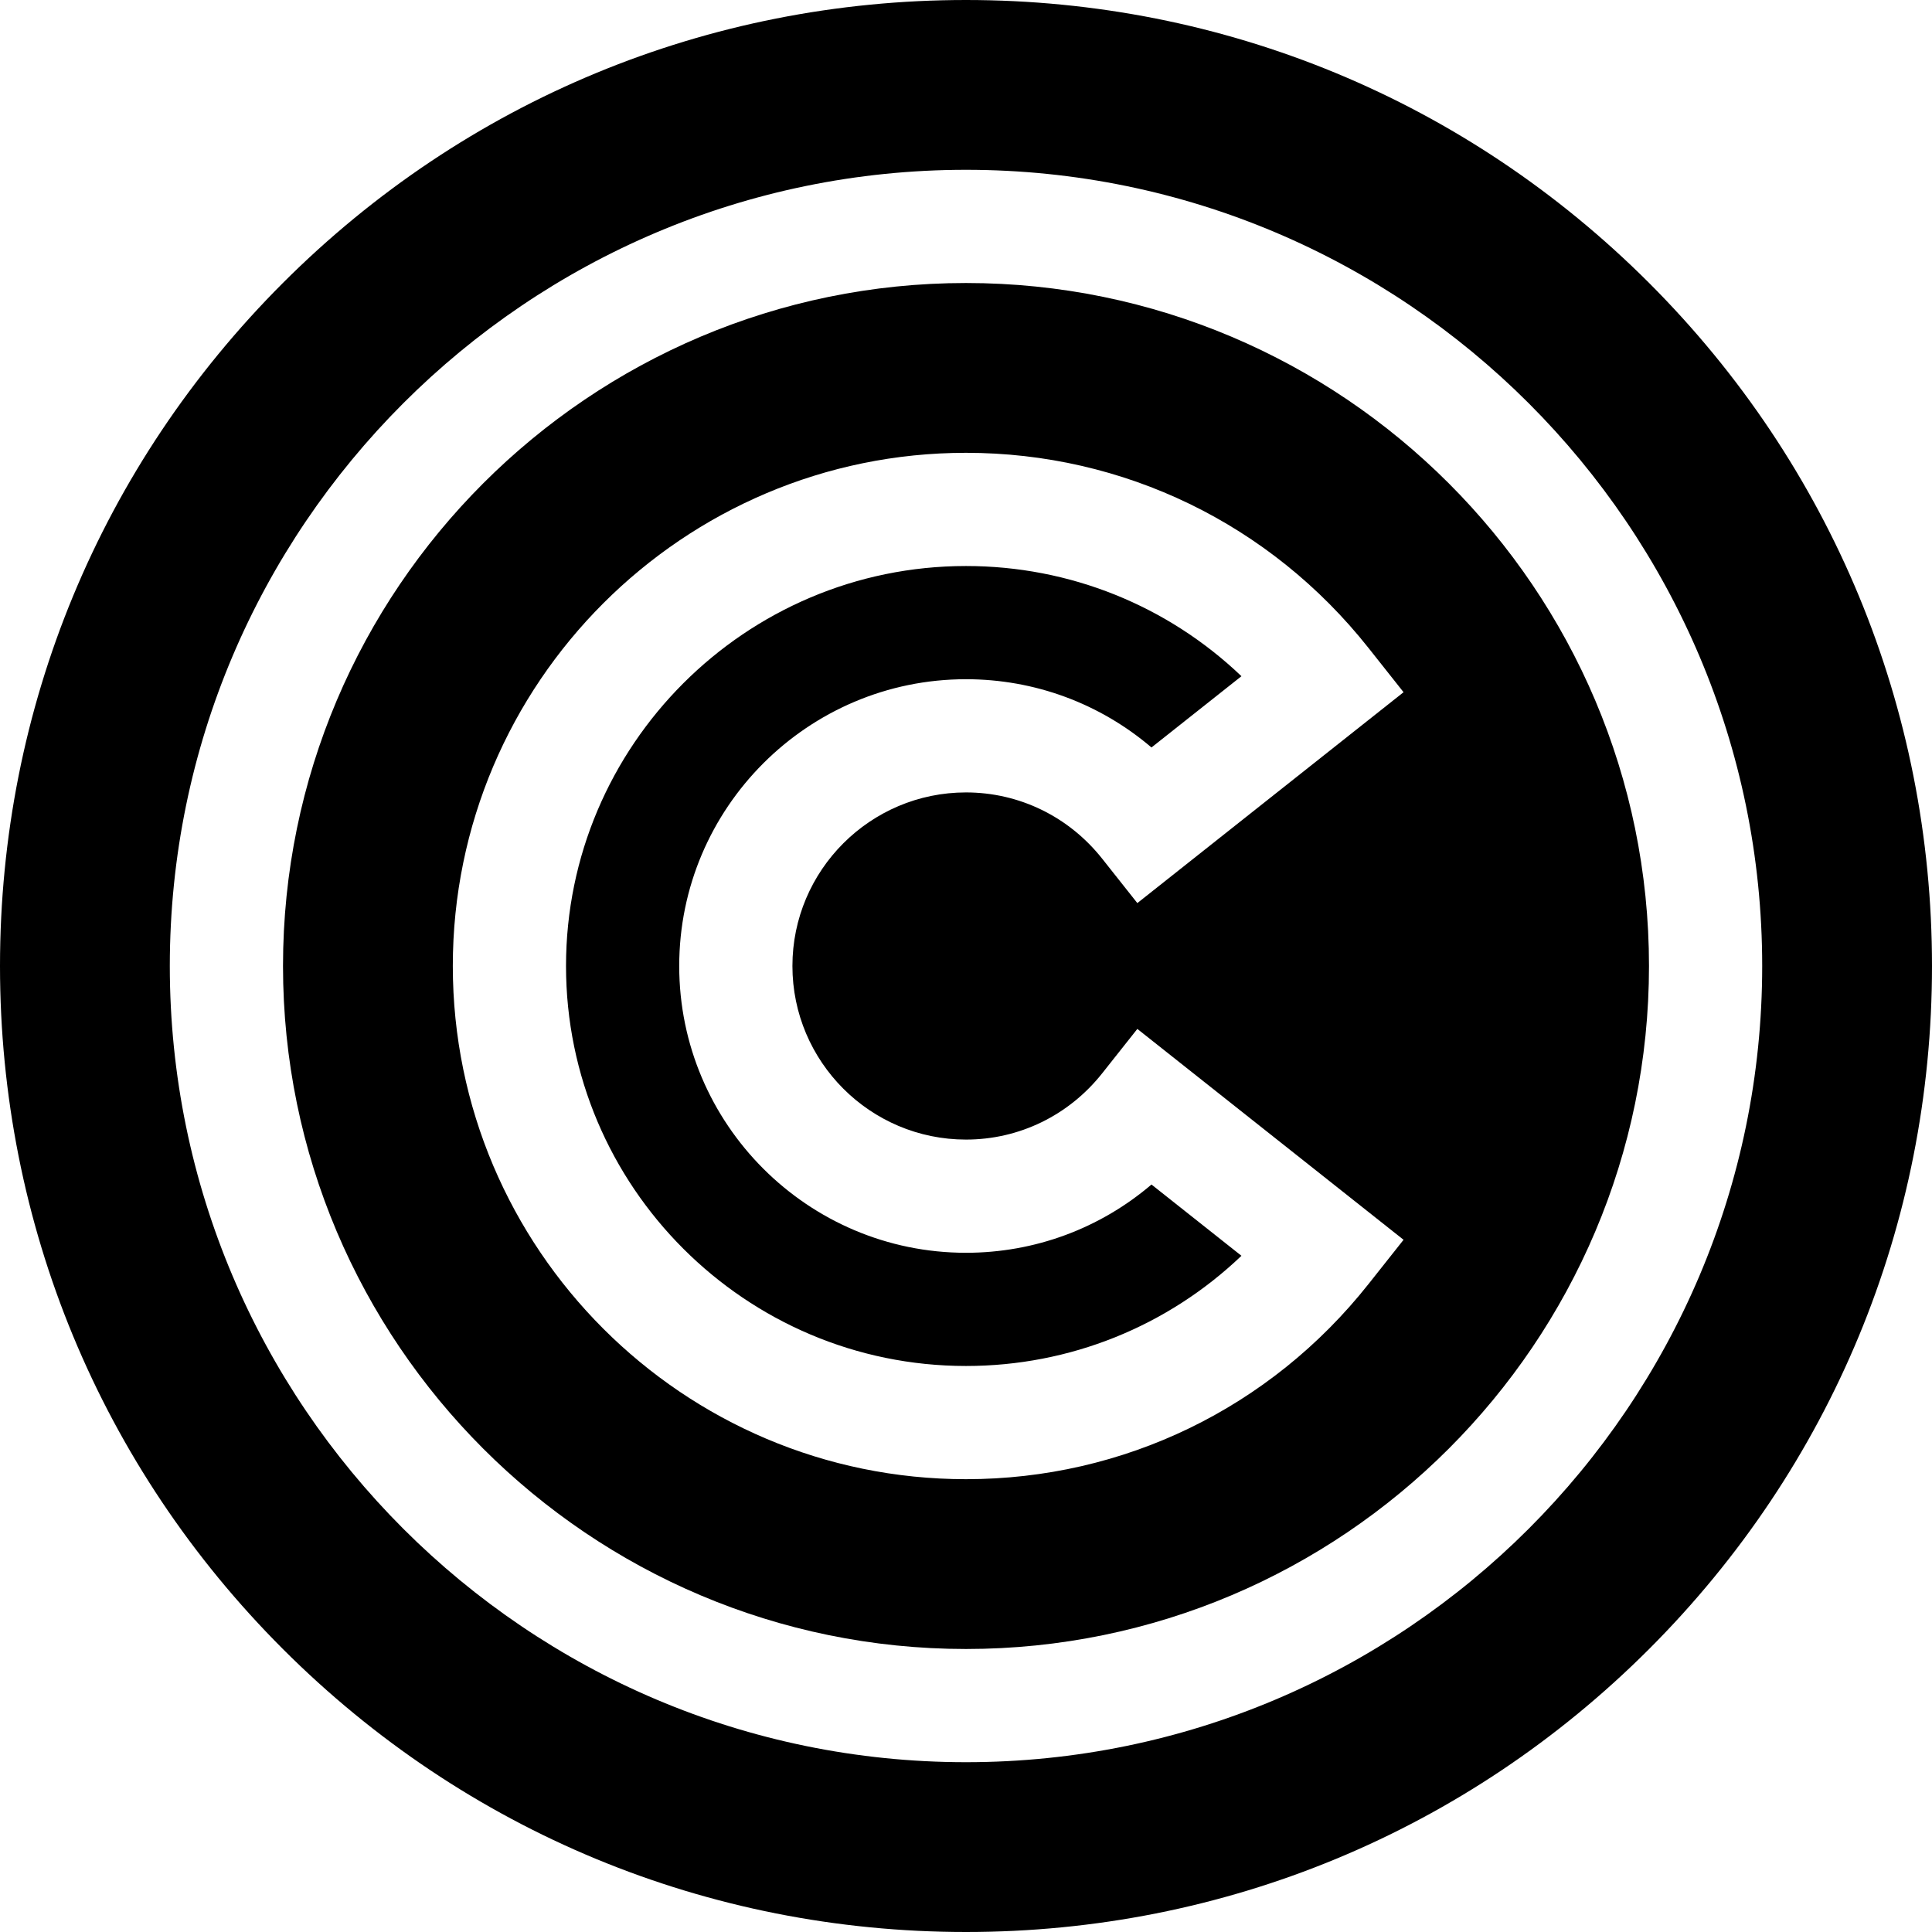 <?xml version="1.0" encoding="iso-8859-1"?>
<!-- Generator: Adobe Illustrator 19.0.0, SVG Export Plug-In . SVG Version: 6.00 Build 0)  -->
<svg version="1.1" id="Capa_1" xmlns="http://www.w3.org/2000/svg" xmlns:xlink="http://www.w3.org/1999/xlink" x="0px" y="0px"
	 viewBox="0 0 512 512" style="enable-background:new 0 0 512 0;" xml:space="preserve">
<g>
	<g>
		<path d="M256,332c-41.906,0-76-34.093-76-76c0-41.907,34.094-76,76-76c18.247,0,35.522,6.462,49.154,18.088l23.843-18.887
			C309.386,160.493,283.49,150,256,150c-58.448,0-106,47.551-106,106c0,58.449,47.552,106,106,106
			c27.49,0,53.386-10.493,72.997-29.202l-23.843-18.887C291.522,325.538,274.247,332,256,332z"/>
	</g>
</g>
<g>
	<g>
		<path d="M256,75c-99.804,0-181,81.196-181,181s81.196,181,181,181s181-81.196,181-181S355.804,75,256,75z M256,302
			c14.094,0,27.25-6.404,36.095-17.569l9.313-11.758l70.549,55.883l-9.314,11.758C336.624,373.161,297.754,392,256,392
			c-74.99,0-136-61.009-136-136s61.01-136,136-136c41.754,0,80.624,18.839,106.643,51.686l9.314,11.758l-70.549,55.883
			l-9.313-11.758C283.25,216.404,270.094,210,256,210c-25.364,0-46,20.636-46,46S230.636,302,256,302z"/>
	</g>
</g>
<g>
	<g>
		<path d="M437.02,74.98C388.667,26.629,324.38,0,256,0S123.333,26.629,74.98,74.98C26.629,123.333,0,187.62,0,256
			s26.629,132.667,74.98,181.02C123.333,485.371,187.62,512,256,512s132.667-26.629,181.02-74.98
			C485.371,388.667,512,324.38,512,256S485.371,123.333,437.02,74.98z M256,467c-116.346,0-211-94.654-211-211S139.654,45,256,45
			s211,94.654,211,211S372.346,467,256,467z"/>
	</g>
</g>
<g>
</g>
<g>
</g>
<g>
</g>
<g>
</g>
<g>
</g>
<g>
</g>
<g>
</g>
<g>
</g>
<g>
</g>
<g>
</g>
<g>
</g>
<g>
</g>
<g>
</g>
<g>
</g>
<g>
</g>
</svg>
